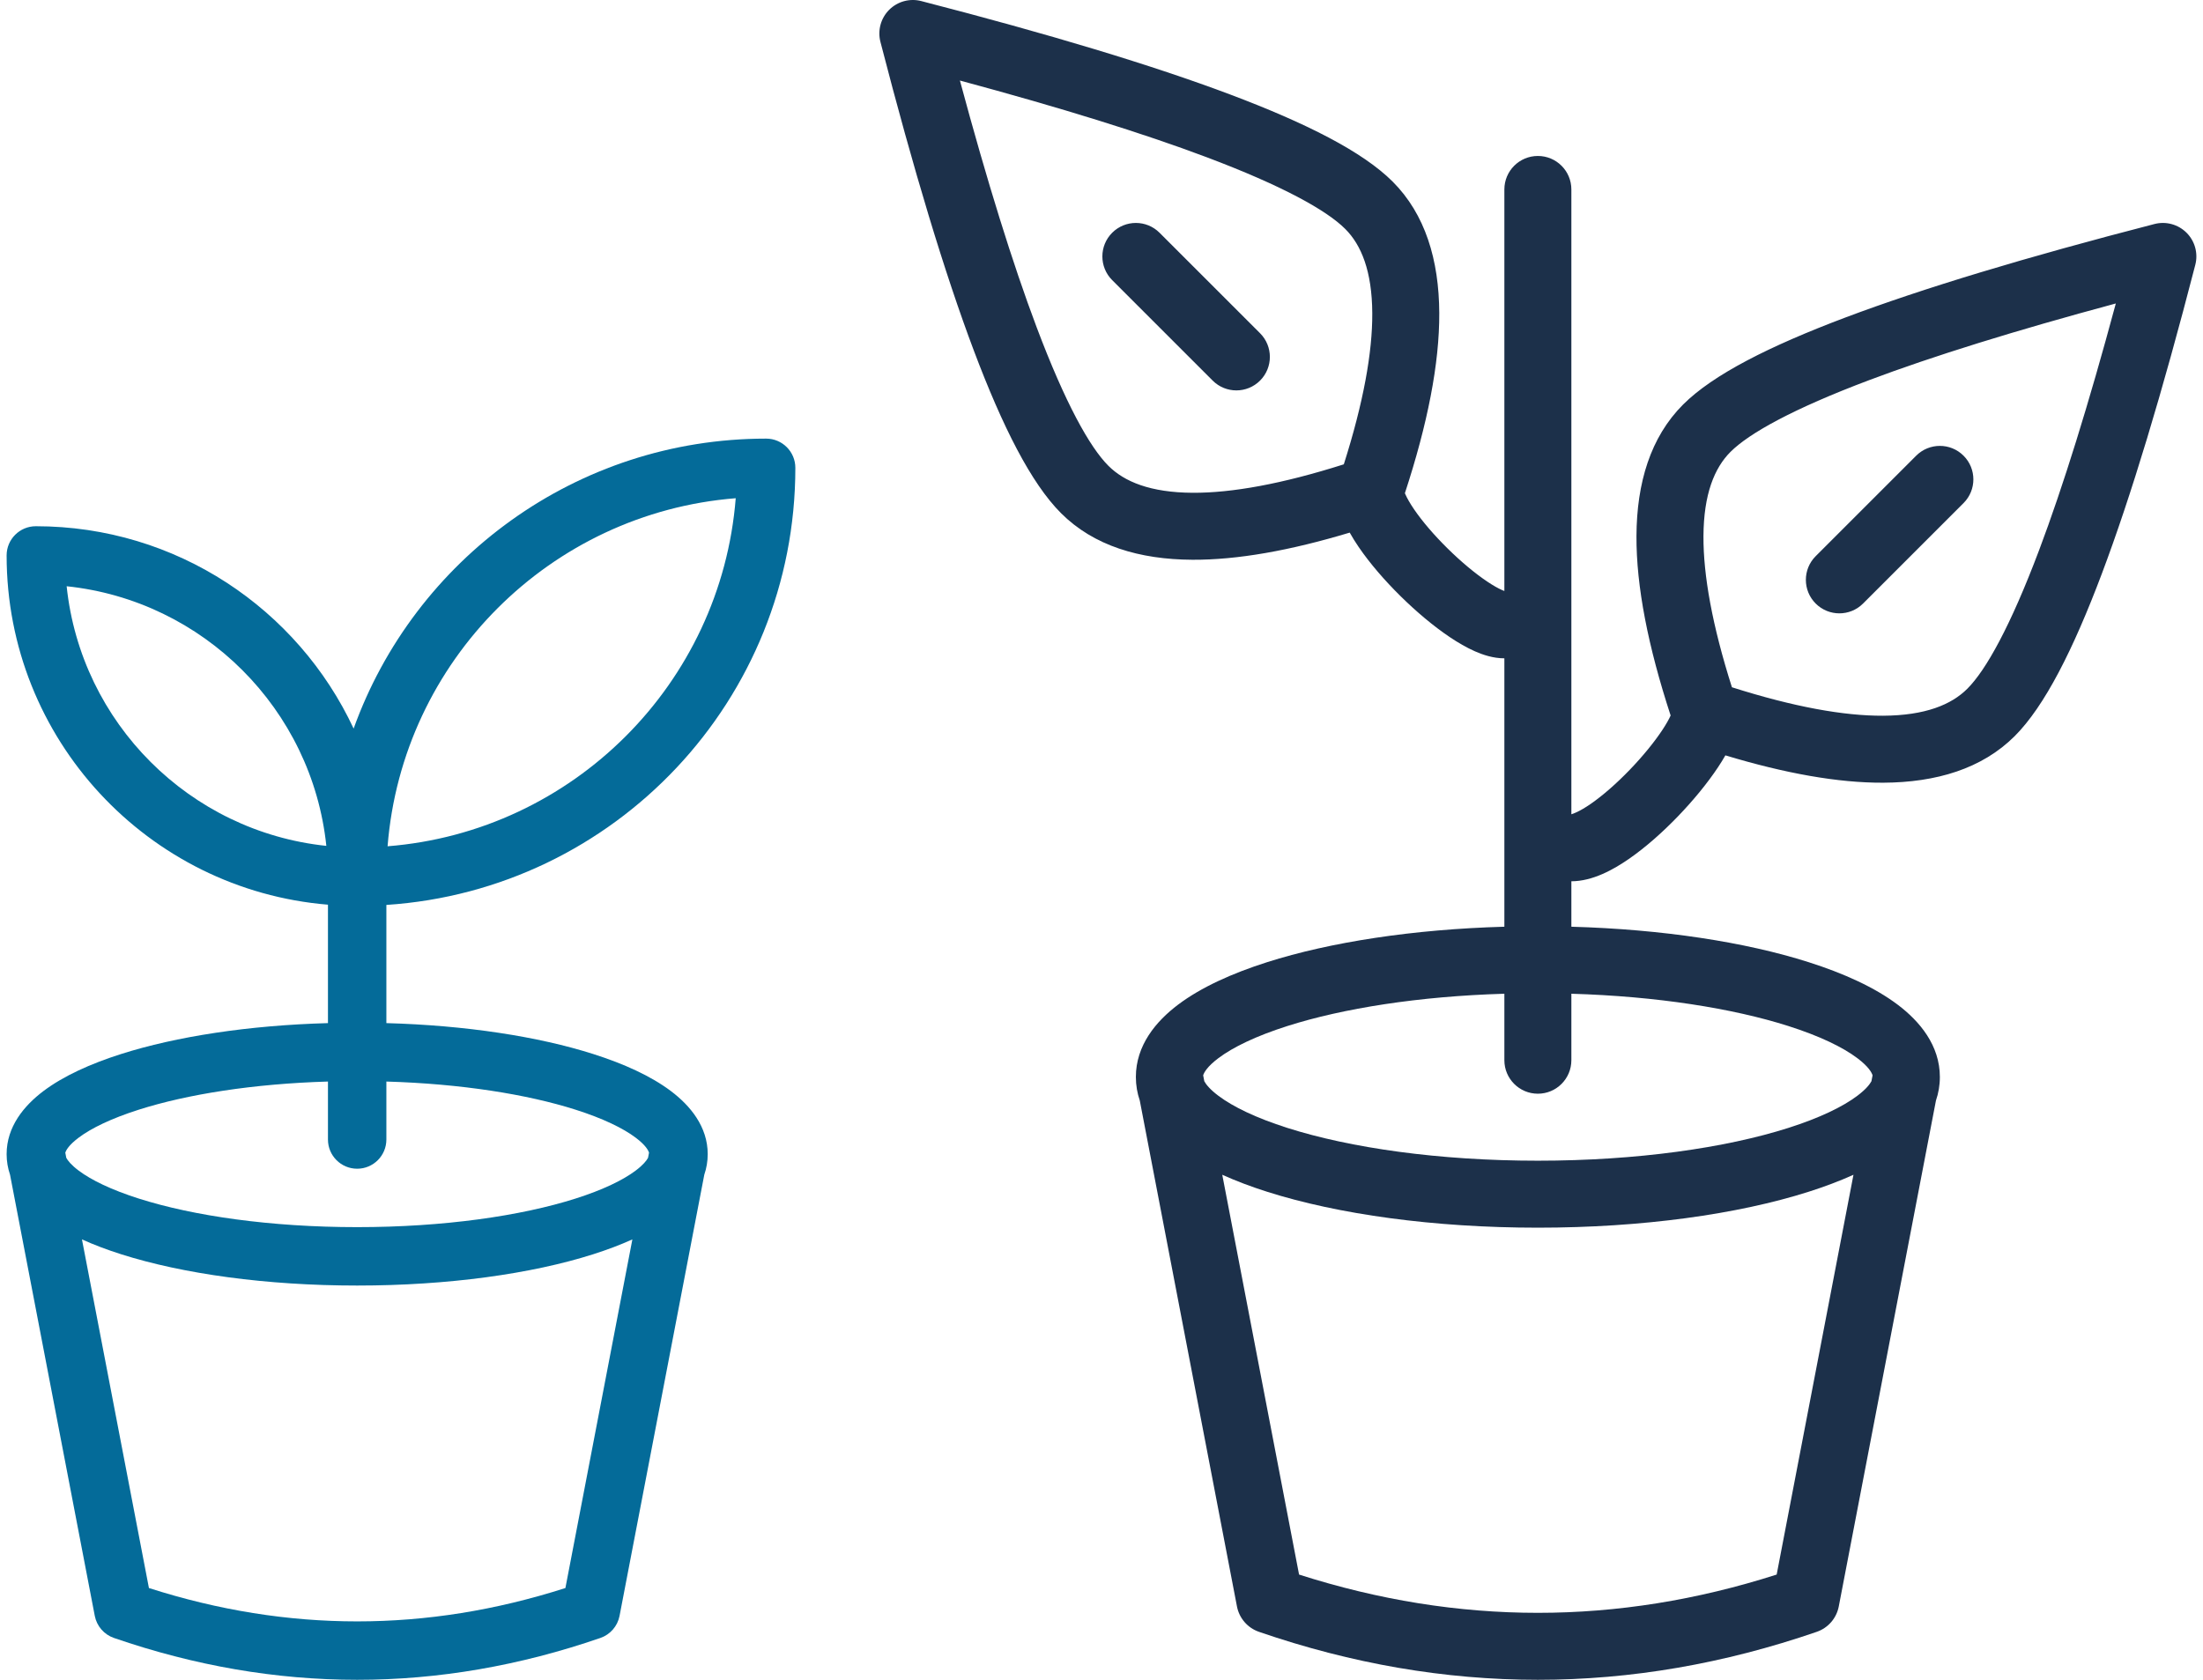 <svg width="236" height="180" viewBox="0 0 236 180" fill="none" xmlns="http://www.w3.org/2000/svg">
<path fill-rule="evenodd" clip-rule="evenodd" d="M37.883 78.071C44.39 59.956 61.719 47 82.074 47C83.802 47 85.203 48.401 85.203 50.129C85.203 75.003 65.857 95.358 41.391 96.968V109.632C49.905 109.869 57.655 111.067 63.552 112.944C66.84 113.99 69.728 115.302 71.862 116.906C73.941 118.471 75.815 120.724 75.815 123.671C75.815 124.454 75.683 125.188 75.449 125.873L66.371 173.147C66.159 174.247 65.376 175.151 64.317 175.516C55.663 178.498 46.974 180 38.262 180C29.55 180 20.861 178.498 12.207 175.516C11.148 175.151 10.365 174.247 10.153 173.147L1.075 125.873C0.841 125.188 0.709 124.454 0.709 123.671C0.709 120.724 2.582 118.471 4.662 116.906C6.795 115.302 9.684 113.99 12.972 112.944C18.869 111.067 26.618 109.869 35.133 109.632V96.942C15.857 95.352 0.709 79.204 0.709 59.518C0.709 57.789 2.11 56.388 3.838 56.388C18.907 56.388 31.902 65.263 37.883 78.071ZM7.14 62.819C21.786 64.355 33.425 75.993 34.96 90.64C20.314 89.104 8.676 77.466 7.14 62.819ZM41.52 90.683C43.094 70.813 58.946 54.962 78.816 53.387C77.241 73.257 61.39 89.109 41.52 90.683ZM35.133 115.893C27.134 116.129 20.05 117.26 14.87 118.908C11.928 119.844 9.775 120.892 8.425 121.908C7.362 122.708 7.073 123.262 6.996 123.518L7.101 124.069C7.265 124.37 7.626 124.832 8.425 125.433C9.775 126.449 11.928 127.498 14.87 128.433C20.716 130.294 28.987 131.494 38.262 131.494C47.537 131.494 55.808 130.294 61.654 128.433C64.595 127.498 66.748 126.449 68.099 125.433C68.897 124.832 69.259 124.37 69.422 124.069L69.528 123.518C69.451 123.262 69.162 122.708 68.099 121.908C66.748 120.892 64.595 119.844 61.654 118.908C56.474 117.26 49.39 116.129 41.391 115.893V122.106C41.391 123.834 39.99 125.235 38.262 125.235C36.534 125.235 35.133 123.834 35.133 122.106V115.893ZM67.744 132.808C66.451 133.394 65.042 133.923 63.552 134.398C56.94 136.502 47.999 137.753 38.262 137.753C28.525 137.753 19.584 136.502 12.972 134.398C11.481 133.923 10.073 133.394 8.78 132.808L15.954 170.166C23.416 172.555 30.849 173.741 38.262 173.741C45.675 173.741 53.108 172.555 60.57 170.166L67.744 132.808Z" fill="#046B99"/>
<path fill-rule="evenodd" clip-rule="evenodd" d="M95.254 1.051C96.153 0.153 97.459 -0.204 98.689 0.114C112.43 3.661 123.481 6.998 131.796 10.13C139.937 13.198 145.983 16.254 149.189 19.459C152.685 22.955 154.156 27.86 154.184 33.536C154.211 38.972 152.926 45.44 150.502 52.847C150.516 52.883 150.532 52.921 150.551 52.963C150.732 53.375 151.034 53.916 151.478 54.567C152.364 55.867 153.64 57.355 155.079 58.773C156.516 60.191 158.019 61.444 159.316 62.314C159.965 62.75 160.5 63.047 160.901 63.224C161.009 63.272 161.094 63.305 161.158 63.327V20.301C161.158 18.319 162.765 16.712 164.747 16.712C166.729 16.712 168.335 18.319 168.335 20.301V87.252C168.34 87.25 168.348 87.248 168.36 87.244C168.505 87.2 169.17 86.995 170.407 86.141C171.711 85.24 173.185 83.946 174.588 82.49C175.988 81.037 177.222 79.521 178.078 78.228C178.503 77.586 178.795 77.06 178.969 76.669C176.559 69.29 175.282 62.845 175.309 57.426C175.337 51.75 176.808 46.845 180.304 43.349C183.51 40.143 189.556 37.087 197.697 34.02C206.012 30.888 217.064 27.551 230.804 24.004C232.034 23.686 233.34 24.043 234.239 24.941C235.137 25.839 235.494 27.145 235.176 28.375C231.629 42.116 228.292 53.168 225.16 61.482C222.092 69.623 219.036 75.67 215.831 78.876C212.335 82.371 207.43 83.843 201.754 83.871C196.911 83.895 191.25 82.877 184.834 80.941C184.595 81.361 184.334 81.78 184.062 82.191C182.918 83.918 181.393 85.772 179.757 87.47C178.124 89.165 176.287 90.803 174.484 92.047C172.863 93.166 170.622 94.433 168.335 94.433V99.303C178.099 99.575 186.986 100.949 193.749 103.101C197.519 104.301 200.832 105.805 203.278 107.646C205.663 109.44 207.811 112.024 207.811 115.403C207.811 116.301 207.66 117.143 207.392 117.929L196.981 172.141C196.739 173.403 195.84 174.439 194.626 174.858C184.701 178.277 174.737 180 164.747 180C154.756 180 144.792 178.277 134.867 174.858C133.653 174.439 132.755 173.403 132.512 172.141L122.101 117.929C121.833 117.143 121.682 116.301 121.682 115.403C121.682 112.024 123.83 109.44 126.215 107.646C128.662 105.805 131.974 104.301 135.745 103.101C142.507 100.949 151.394 99.575 161.158 99.303V70.543C159.963 70.543 158.852 70.165 158.004 69.791C157.102 69.393 156.19 68.86 155.315 68.273C153.565 67.098 151.716 65.538 150.039 63.884C148.363 62.231 146.76 60.388 145.547 58.609C145.206 58.109 144.882 57.594 144.591 57.072C138.204 58.995 132.565 60.005 127.739 59.981C122.063 59.953 117.158 58.482 113.662 54.986C110.457 51.78 107.401 45.734 104.334 37.593C101.201 29.278 97.864 18.226 94.317 4.486C94 3.256 94.356 1.949 95.254 1.051ZM143.958 49.755C146.062 43.132 147.028 37.765 147.007 33.572C146.984 29.046 145.827 26.247 144.114 24.535C142.111 22.532 137.411 19.916 129.265 16.847C122.489 14.294 113.687 11.553 102.832 8.629C105.756 19.484 108.497 28.285 111.05 35.062C114.119 43.208 116.735 47.908 118.738 49.911C120.45 51.623 123.249 52.781 127.775 52.804C131.968 52.825 137.335 51.859 143.958 49.755ZM161.158 106.484C151.985 106.754 143.861 108.051 137.921 109.941C134.548 111.014 132.079 112.216 130.53 113.381C129.311 114.299 128.98 114.934 128.891 115.228L129.012 115.859C129.2 116.205 129.614 116.735 130.53 117.424C132.079 118.589 134.548 119.791 137.921 120.865C144.625 122.998 154.11 124.375 164.747 124.375C175.383 124.375 184.868 122.998 191.572 120.865C194.945 119.791 197.414 118.589 198.963 117.424C199.879 116.735 200.293 116.205 200.481 115.859L200.602 115.228C200.513 114.934 200.182 114.299 198.963 113.381C197.414 112.216 194.945 111.014 191.572 109.941C185.632 108.051 177.508 106.754 168.335 106.484V113.608C168.335 115.59 166.729 117.197 164.747 117.197C162.765 117.197 161.158 115.59 161.158 113.608V106.484ZM198.556 125.882C197.073 126.554 195.458 127.16 193.749 127.704C186.166 130.117 175.912 131.552 164.747 131.552C153.581 131.552 143.328 130.117 135.745 127.704C134.035 127.16 132.42 126.554 130.937 125.882L139.164 168.723C147.722 171.463 156.245 172.823 164.747 172.823C173.248 172.823 181.771 171.463 190.329 168.723L198.556 125.882ZM185.535 73.644C192.158 75.749 197.525 76.714 201.718 76.694C206.244 76.671 209.043 75.513 210.755 73.8C212.758 71.798 215.374 67.097 218.443 58.952C220.996 52.175 223.737 43.374 226.661 32.518C215.806 35.443 207.005 38.184 200.228 40.737C192.083 43.806 187.382 46.422 185.379 48.424C183.667 50.137 182.509 52.936 182.486 57.461C182.466 61.654 183.431 67.022 185.535 73.644ZM119.144 24.941C120.546 23.539 122.818 23.539 124.219 24.941L134.986 35.707C136.387 37.109 136.387 39.381 134.986 40.782C133.584 42.184 131.312 42.184 129.91 40.782L119.144 30.016C117.743 28.615 117.743 26.342 119.144 24.941ZM210.349 48.831C211.751 50.232 211.751 52.504 210.349 53.906L199.583 64.672C198.181 66.074 195.909 66.074 194.508 64.672C193.106 63.271 193.106 60.998 194.508 59.597L205.274 48.831C206.675 47.429 208.948 47.429 210.349 48.831Z" fill="#1C304A"/>
</svg>
